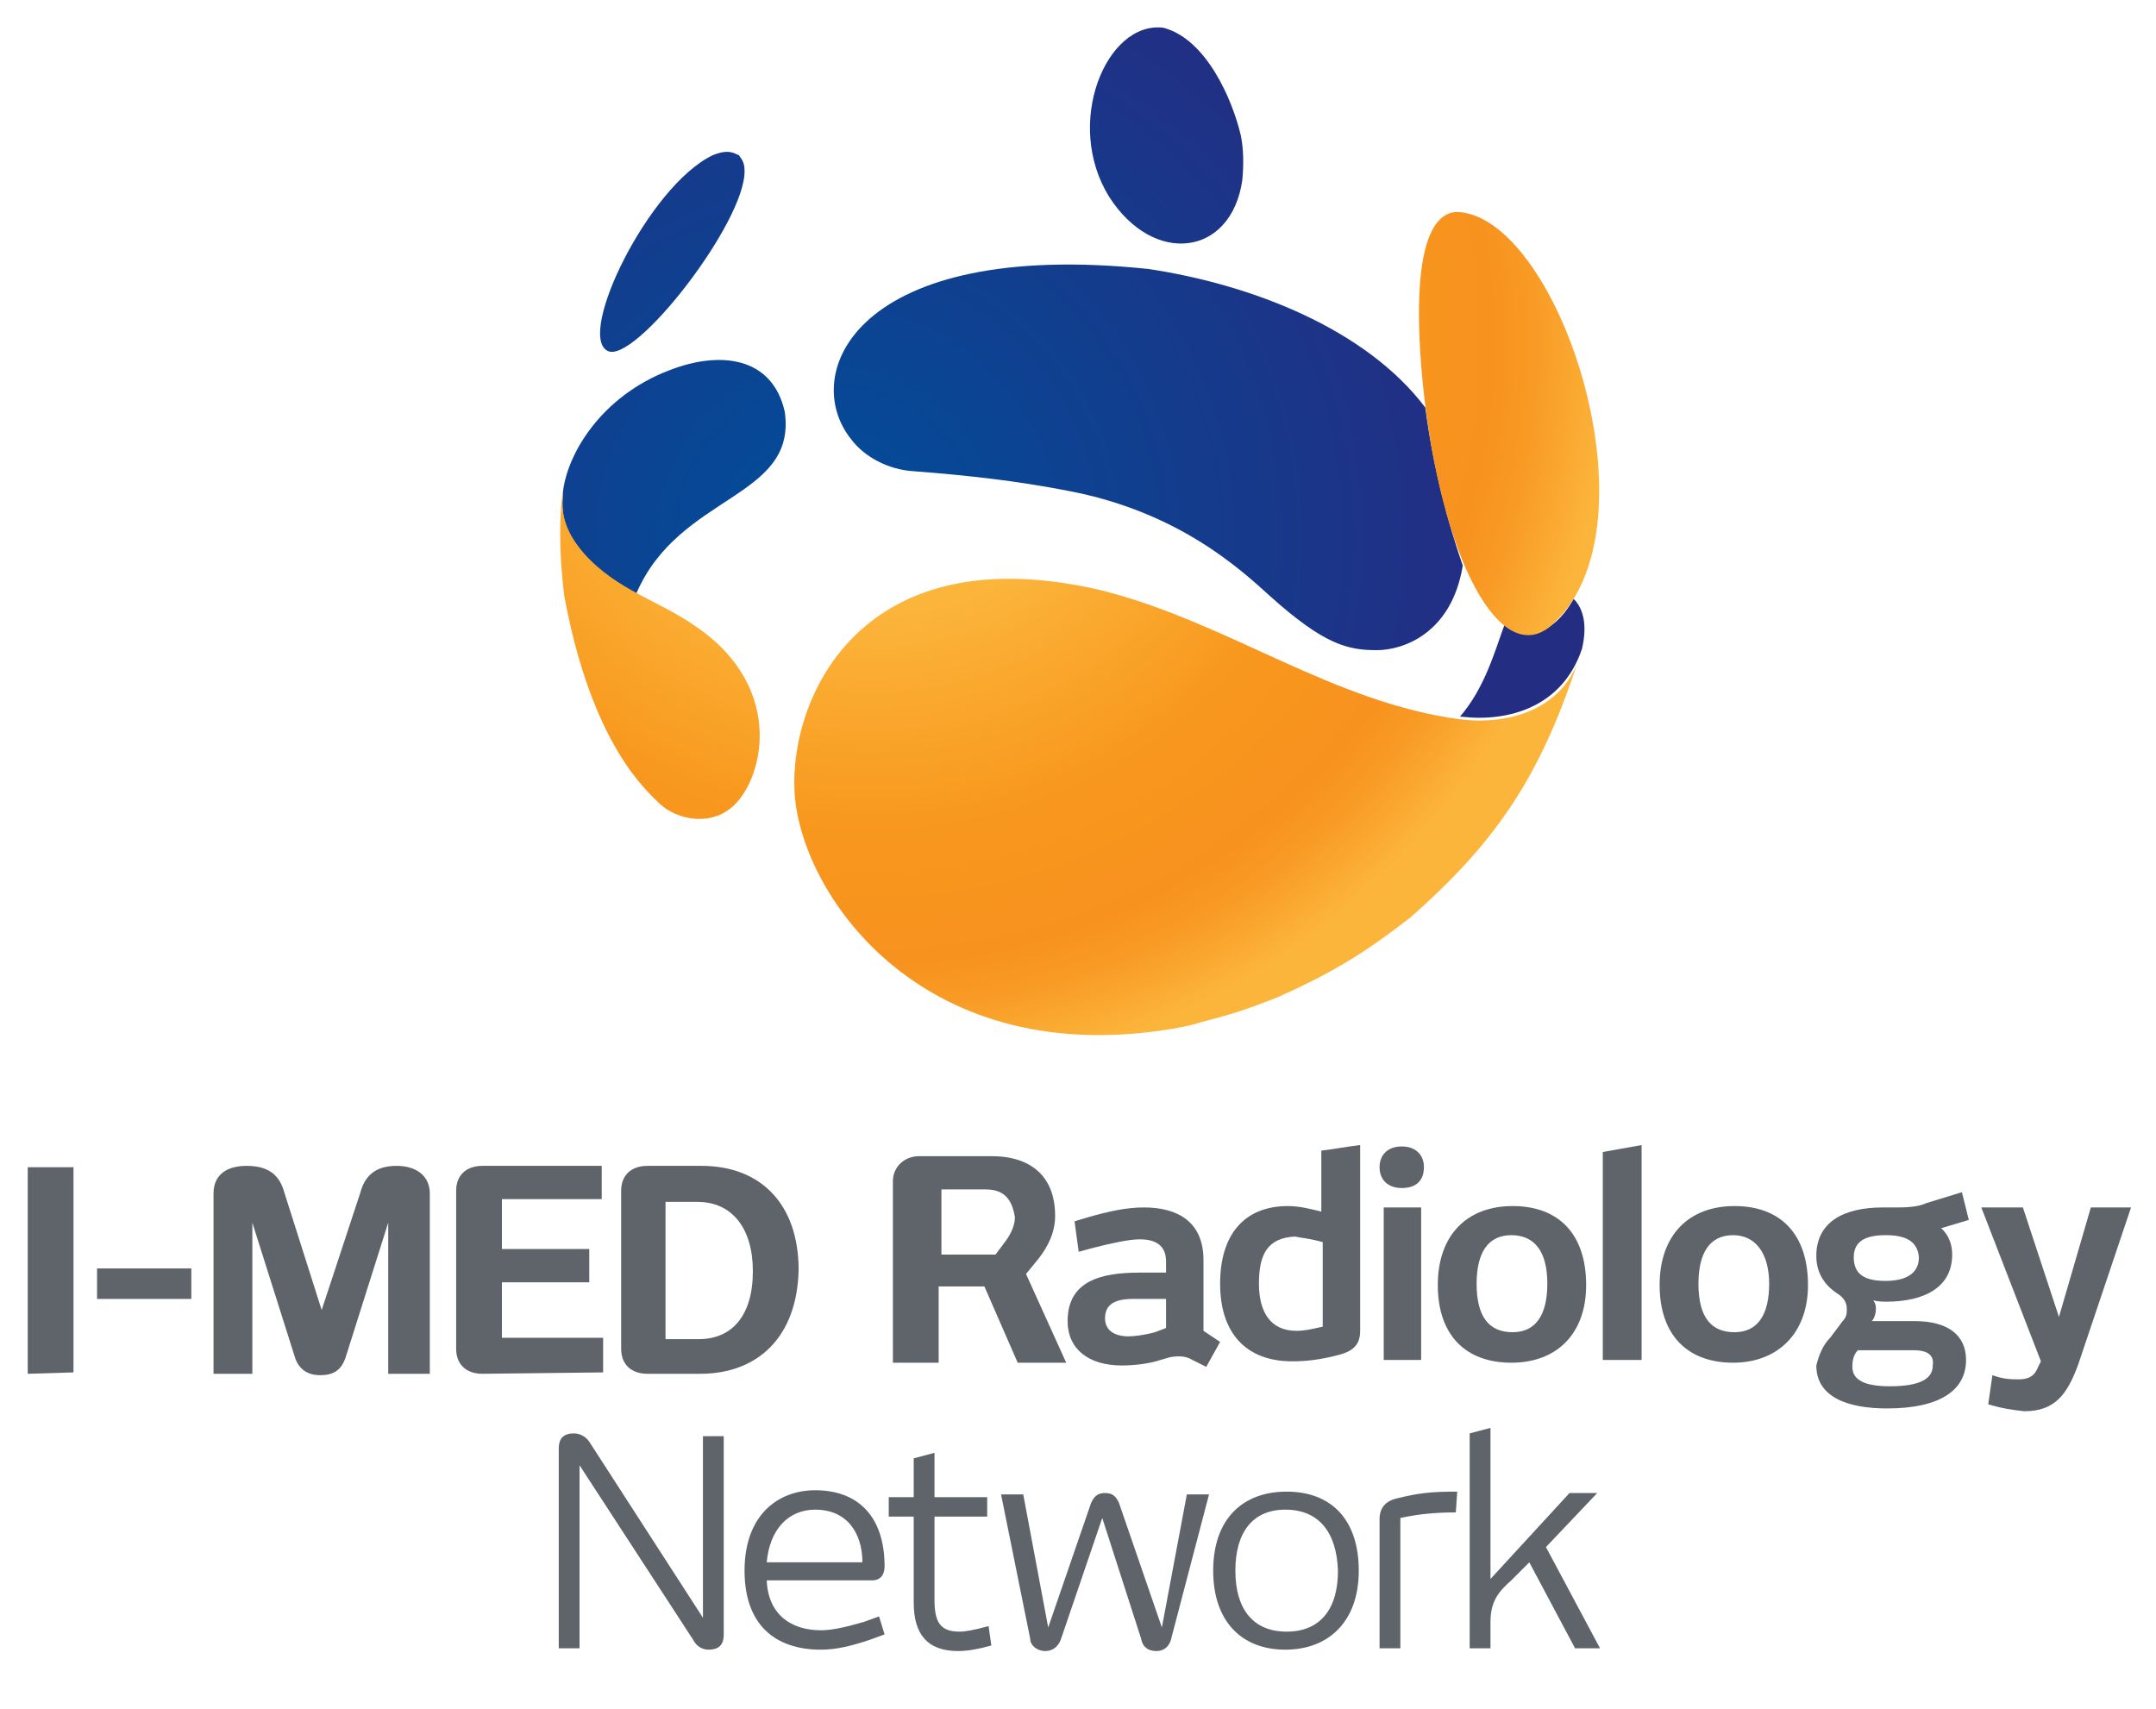 <?xml version="1.0" encoding="utf-8"?>
<!-- Generator: Adobe Illustrator 19.2.1, SVG Export Plug-In . SVG Version: 6.00 Build 0)  -->
<!DOCTYPE svg PUBLIC "-//W3C//DTD SVG 1.1//EN" "http://www.w3.org/Graphics/SVG/1.1/DTD/svg11.dtd">
<svg version="1.1" id="Layer_1" xmlns="http://www.w3.org/2000/svg" xmlns:xlink="http://www.w3.org/1999/xlink" x="0px" y="0px"
	 viewBox="0 0 155.5 123.3" style="enable-background:new 0 0 155.5 123.3;" xml:space="preserve">
<style type="text/css">
	.st0{fill:url(#SVGID_1_);}
	.st1{fill:url(#SVGID_2_);}
	.st2{fill:url(#SVGID_3_);}
	.st3{fill:url(#SVGID_4_);}
	.st4{fill:url(#SVGID_5_);}
	.st5{fill:url(#SVGID_6_);}
	.st6{fill:url(#SVGID_7_);}
	.st7{fill:url(#SVGID_8_);}
	.st8{fill:#5F646A;}
</style>
<g>
	<g>
		
			<radialGradient id="SVGID_1_" cx="59.709" cy="572.755" r="46.575" gradientTransform="matrix(1 0 0 1 0 -534)" gradientUnits="userSpaceOnUse">
			<stop  offset="0" style="stop-color:#004E9A"/>
			<stop  offset="1" style="stop-color:#232E83"/>
		</radialGradient>
		<path class="st0" d="M89.6,13c0.1-1.1,0.1-2.2-0.1-3.2C88.9,7.2,87,2.8,83.9,2c-4.1-0.5-7.2,6.9-3.9,12.2
			C83.2,19.2,88.8,18.5,89.6,13z"/>
		
			<radialGradient id="SVGID_2_" cx="59.71" cy="572.756" r="46.575" gradientTransform="matrix(1 0 0 1 0 -534)" gradientUnits="userSpaceOnUse">
			<stop  offset="0" style="stop-color:#004E9A"/>
			<stop  offset="1" style="stop-color:#232E83"/>
		</radialGradient>
		<path class="st1" d="M43.8,25.3c1.9,1.1,10-9.3,9.9-13c0-0.7-0.3-0.9-0.4-1.1c-0.3-0.1-0.7-0.5-1.9,0
			C46.8,13.4,41.6,24.1,43.8,25.3z"/>
		
			<radialGradient id="SVGID_3_" cx="59.711" cy="572.754" r="46.569" gradientTransform="matrix(1 0 0 1 0 -534)" gradientUnits="userSpaceOnUse">
			<stop  offset="0" style="stop-color:#004E9A"/>
			<stop  offset="1" style="stop-color:#232E83"/>
		</radialGradient>
		<path class="st2" d="M48.3,26.7c-5,1.9-7.4,6.1-7.7,8.8c0,0.7-0.4,2.3,1.5,4.5c1.2,1.4,2.4,2.2,3.8,2.8
			c3.1-7.2,11.6-6.8,10.7-13.1C55.7,25.7,51.9,25.3,48.3,26.7z"/>
		
			<radialGradient id="SVGID_4_" cx="59.711" cy="572.755" r="46.571" gradientTransform="matrix(1 0 0 1 0 -534)" gradientUnits="userSpaceOnUse">
			<stop  offset="0" style="stop-color:#004E9A"/>
			<stop  offset="1" style="stop-color:#232E83"/>
		</radialGradient>
		<path class="st3" d="M102.8,29.4c-4.3-5.7-12.6-8.9-20-10c-21.1-2.2-25.2,7.6-21.4,12.3c0.9,1.2,2.6,2.2,4.6,2.3
			c3.9,0.3,7.4,0.7,11,1.4c8,1.5,12.5,5.7,14.6,7.6c3.9,3.5,5.6,3.9,7.7,3.9c1.9,0,5.4-1.2,6.2-6.1C104.5,37.9,103.4,34,102.8,29.4z
			"/>
		
			<radialGradient id="SVGID_5_" cx="59.706" cy="572.756" r="46.575" gradientTransform="matrix(1 0 0 1 0 -534)" gradientUnits="userSpaceOnUse">
			<stop  offset="0" style="stop-color:#004E9A"/>
			<stop  offset="1" style="stop-color:#232E83"/>
		</radialGradient>
		<path class="st4" d="M113.5,43.2c-0.4,0.7-0.9,1.4-1.6,1.9c-1.1,0.9-2.3,0.9-3.4,0c-0.7,1.9-1.4,4.5-3.2,6.6h0.1
			c3.4,0.4,7.3-0.7,8.7-4.9C114.5,45.1,114.2,43.9,113.5,43.2z"/>
	</g>
	<g>
		
			<radialGradient id="SVGID_6_" cx="62.857" cy="558.657" r="54.49" gradientTransform="matrix(1 0 0 1 0 -534)" gradientUnits="userSpaceOnUse">
			<stop  offset="0.35" style="stop-color:#FCB53B"/>
			<stop  offset="0.65" style="stop-color:#F8971D"/>
			<stop  offset="0.822" style="stop-color:#F7921E"/>
			<stop  offset="0.88" style="stop-color:#F89B25"/>
			<stop  offset="0.973" style="stop-color:#FCB339"/>
			<stop  offset="0.98" style="stop-color:#FCB53B"/>
		</radialGradient>
		<path class="st5" d="M105.4,51.9c-9.3-1.2-16.8-7-25.9-9.3c-17.3-4.1-22.5,7.6-22.2,14.4c0.3,7.2,8.8,20,26.7,17.3
			c0.7-0.1,1.8-0.3,2.4-0.5c2.6-0.7,3-0.8,5.6-1.8c4.3-1.9,6.6-3.4,9.7-5.8c6.5-5.7,9.6-10.6,12.3-19.1
			C112.9,51.2,108.8,52.3,105.4,51.9z"/>
		
			<radialGradient id="SVGID_7_" cx="62.854" cy="558.657" r="54.493" gradientTransform="matrix(1 0 0 1 0 -534)" gradientUnits="userSpaceOnUse">
			<stop  offset="0.35" style="stop-color:#FCB53B"/>
			<stop  offset="0.65" style="stop-color:#F8971D"/>
			<stop  offset="0.822" style="stop-color:#F7921E"/>
			<stop  offset="0.88" style="stop-color:#F89B25"/>
			<stop  offset="0.973" style="stop-color:#FCB339"/>
			<stop  offset="0.98" style="stop-color:#FCB53B"/>
		</radialGradient>
		<path class="st6" d="M111.9,45.1c7.9-6.9,0.7-29.1-6.6-29.8c-1.1-0.1-3.8,0.5-2.7,12.2C103.9,40.5,108.3,48.3,111.9,45.1z"/>
		
			<radialGradient id="SVGID_8_" cx="62.857" cy="558.656" r="54.489" gradientTransform="matrix(1 0 0 1 0 -534)" gradientUnits="userSpaceOnUse">
			<stop  offset="0.35" style="stop-color:#FCB53B"/>
			<stop  offset="0.65" style="stop-color:#F8971D"/>
			<stop  offset="0.822" style="stop-color:#F7921E"/>
			<stop  offset="0.88" style="stop-color:#F89B25"/>
			<stop  offset="0.973" style="stop-color:#FCB339"/>
			<stop  offset="0.98" style="stop-color:#FCB53B"/>
		</radialGradient>
		<path class="st7" d="M50.2,45.2c-2.7-1.9-5.7-2.6-8.1-5.3c-1.9-2.2-1.5-3.7-1.5-4.5c0,0-0.5,2.8,0.1,7.6c2,10.8,6,14.1,6.9,15
			c1.2,1.1,3.5,1.6,5.1,0.3C55,56.5,56.8,49.7,50.2,45.2z"/>
	</g>
</g>
<g>
	<path class="st8" d="M41.8,118.9h-1.5v-14.4c0-0.8,0.4-1.1,1.1-1.1c0.5,0,0.9,0.3,1.1,0.6l8.2,12.7v-13.1h1.5v14.3
		c0,0.8-0.4,1.1-1.1,1.1c-0.5,0-0.9-0.3-1.1-0.7l-8.2-12.6L41.8,118.9L41.8,118.9z"/>
	<path class="st8" d="M53.7,113.3c0-4,2.4-5.8,5.1-5.8c3,0,5,1.8,5,5.5c0,0.6-0.3,1-0.9,1h-7.6c0.1,2.5,1.8,3.6,3.9,3.6
		c0.8,0,1.7-0.2,3.1-0.6l1.1-0.4l0.4,1.3l-1.1,0.4c-1.5,0.5-2.5,0.7-3.5,0.7C55.9,119,53.7,117.2,53.7,113.3z M58.8,108.9
		c-2,0-3.3,1.5-3.5,3.8h6.9C62.2,110.6,61.1,108.9,58.8,108.9z"/>
	<path class="st8" d="M71.5,118.7c-1.1,0.3-1.8,0.4-2.4,0.4c-2.2,0-3.2-1.2-3.2-3.5v-6.2h-1.8v-1.4h1.8v-2.8l1.5-0.4v3.2h3.8v1.4
		h-3.8v6c0,1.6,0.4,2.3,1.8,2.3c0.4,0,1-0.1,2.1-0.4L71.5,118.7z"/>
	<path class="st8" d="M84.5,118.1c-0.1,0.6-0.5,1-1.1,1c-0.6,0-1-0.3-1.1-0.9l-2.8-8.7l-3,8.8c-0.2,0.5-0.6,0.8-1.1,0.8
		c-0.6,0-1.1-0.4-1.1-0.9l-2.1-10.4h1.6l1.8,9.6l3.1-9c0.2-0.4,0.4-0.7,1-0.7s0.8,0.3,1,0.7l3.1,9l1.8-9.6h1.6L84.5,118.1z"/>
	<path class="st8" d="M92.7,119c-3.2,0-5.2-2.1-5.2-5.7c0-3.7,2.1-5.7,5.3-5.7s5.2,2,5.2,5.7S95.8,119,92.7,119z M92.7,108.9
		c-2.4,0-3.6,1.7-3.6,4.4c0,2.8,1.3,4.4,3.7,4.4s3.7-1.6,3.7-4.4C96.4,110.5,95.1,108.9,92.7,108.9z"/>
	<path class="st8" d="M105,109.1c-1.4,0-2.6,0.1-4,0.4v9.4h-1.5v-9.3c0-0.8,0.4-1.3,1.2-1.5c1.6-0.4,2.5-0.5,4.4-0.5L105,109.1
		L105,109.1z"/>
	<path class="st8" d="M113.6,118.9l-3.3-6.2l-1.3,1.3c-0.9,0.8-1.5,1.5-1.5,3v1.9h-1.5v-15.5l1.5-0.4v10.9l5.7-6.2h2l-3.7,3.9
		l3.9,7.3H113.6z"/>
</g>
<g>
	<g>
		<path class="st8" d="M2,99.1V84.2h3.3V99L2,99.1L2,99.1z"/>
		<path class="st8" d="M7,93.7v-2.2h6.8v2.2H7z"/>
		<path class="st8" d="M31,99.1h-3V88.2L24.9,98c-0.3,0.8-0.8,1.2-1.8,1.2c-0.9,0-1.5-0.4-1.8-1.2l-3.1-9.8v10.9h-2.8v-13
			c0-1.4,1-2,2.4-2c1.7,0,2.4,0.8,2.7,1.9l2.7,8.5L26,86c0.3-1.1,1-1.9,2.6-1.9c1.4,0,2.4,0.7,2.4,2L31,99.1L31,99.1z"/>
		<path class="st8" d="M34.8,99.1c-1.2,0-1.9-0.7-1.9-1.8V85.9c0-1.1,0.7-1.8,1.9-1.8h8.6v2.4h-7.2v3.6h6.3v2.4h-6.3v4h7.3V99
			L34.8,99.1L34.8,99.1z"/>
		<path class="st8" d="M50.5,99.1h-3.8c-1.2,0-1.9-0.7-1.9-1.8V85.9c0-1.1,0.7-1.8,1.9-1.8h3.9c4.3,0,7,2.8,7,7.5
			C57.5,96.4,54.7,99.1,50.5,99.1z M50.3,86.7H48v9.9h2.4c2.4,0,3.9-1.7,3.9-4.9C54.3,88.6,52.8,86.7,50.3,86.7z"/>
	</g>
	<path class="st8" d="M73.4,98.3l-2.4-5.5h-3.3v5.5h-3.3V85.2c0-1,0.8-1.8,1.9-1.8h5.2c2.9,0,4.6,1.5,4.6,4.3c0,1.2-0.5,2.2-1.2,3.1
		L74,91.9l2.9,6.4H73.4z M71.1,85.8h-3.2v4.7h3.9l0.6-0.8c0.4-0.5,0.8-1.2,0.8-1.9C73,86.6,72.5,85.8,71.1,85.8z"/>
	<path class="st8" d="M87,98.6L86,98.1c-0.5-0.3-1-0.3-1.6-0.2l-0.7,0.2c-0.9,0.3-2,0.4-2.8,0.4c-2.4,0-3.9-1.2-3.9-3.2
		c0-2.9,2.4-3.5,5.2-3.5h1.9v-0.8c0-1.2-0.8-1.6-1.9-1.6c-0.8,0-2.1,0.3-3.3,0.6l-1.1,0.3l-0.3-2.2l1-0.3c1.4-0.4,2.7-0.7,4-0.7
		c2.4,0,4.3,1,4.3,3.8v5.1l1.2,0.8L87,98.6z M84.1,93.7h-2.4c-1.3,0-2,0.4-2,1.4c0,0.8,0.6,1.3,1.7,1.3c0.4,0,1.2-0.1,1.9-0.3
		l0.8-0.3V93.7z"/>
	<path class="st8" d="M98.1,82.6V96c0,0.9-0.4,1.4-1.4,1.7c-1.5,0.4-2.5,0.5-3.5,0.5c-3.3,0-5.2-2-5.2-5.6c0-3.5,1.7-5.6,4.9-5.6
		c0.8,0,1.6,0.2,2.4,0.4v-4.4C96.2,82.9,97.2,82.7,98.1,82.6z M90.8,92.6c0,2,0.8,3.4,2.7,3.4c0.6,0,1-0.1,1.9-0.3v-6.1
		c-1.1-0.3-1.6-0.3-2-0.4C91.4,89.3,90.8,90.5,90.8,92.6z"/>
	<path class="st8" d="M101.1,85.7c-1,0-1.6-0.6-1.6-1.5s0.6-1.5,1.6-1.5s1.6,0.6,1.6,1.5S102.2,85.7,101.1,85.7z M99.8,98.1v-11h2.7
		v11H99.8z"/>
	<path class="st8" d="M109,98.3c-3.3,0-5.3-2-5.3-5.6c0-3.6,2.1-5.7,5.4-5.7s5.3,2,5.3,5.7C114.4,96.2,112.3,98.3,109,98.3z
		 M109,89.1c-1.7,0-2.5,1.3-2.5,3.5c0,2.4,0.9,3.5,2.6,3.5c1.7,0,2.5-1.3,2.5-3.5C111.6,90.3,110.7,89.1,109,89.1z"/>
	<path class="st8" d="M115.6,98.1V83.1l2.8-0.5v15.5L115.6,98.1L115.6,98.1z"/>
	<path class="st8" d="M125,98.3c-3.3,0-5.3-2-5.3-5.6c0-3.6,2.1-5.7,5.4-5.7s5.3,2,5.3,5.7C130.4,96.2,128.2,98.3,125,98.3z
		 M125,89.1c-1.7,0-2.5,1.3-2.5,3.5c0,2.4,0.9,3.5,2.6,3.5c1.7,0,2.5-1.3,2.5-3.5S126.6,89.1,125,89.1z"/>
	<path class="st8" d="M132,96.5l0.9-1.2c0.3-0.3,0.3-0.6,0.3-0.9c0-0.4-0.2-0.8-0.7-1.1c-0.6-0.4-1.5-1.2-1.5-2.7
		c0-2.4,1.9-3.5,4.8-3.5h1.1c0.9,0,1.6-0.1,2-0.3l2.6-0.8l0.5,2l-2,0.6c0,0,0.8,0.6,0.8,1.9c0,2.3-1.9,3.4-4.8,3.4
		c-0.6,0-0.9-0.1-0.9-0.1c0.1,0.1,0.2,0.3,0.2,0.6c0,0.3-0.1,0.7-0.3,0.9h3.1c2.5,0,3.7,1.1,3.7,2.8c0,2.2-1.9,3.5-5.7,3.5
		c-2.8,0-5.1-0.8-5.1-3.1C131.2,97.7,131.5,97,132,96.5z M138,97.4h-4c-0.3,0.3-0.4,0.7-0.4,1.2c0,1,1,1.4,2.7,1.4
		c2.1,0,3.1-0.5,3.1-1.5C139.5,97.8,139.1,97.4,138,97.4z M136,89.1c-1.4,0-2.3,0.4-2.3,1.6c0,1.3,0.9,1.7,2.3,1.7s2.4-0.5,2.4-1.7
		C138.3,89.5,137.4,89.1,136,89.1z"/>
	<path class="st8" d="M143.4,101.3l0.3-2.1c0.8,0.3,1.4,0.3,1.9,0.3c0.9,0,1.2-0.4,1.4-0.9l0.2-0.4l-4.3-11.1h3l2.6,7.9l2.3-7.9h2.9
		l-3.8,11.3c-0.8,2.2-1.7,3.4-3.9,3.4C145.1,101.7,144.4,101.6,143.4,101.3z"/>
</g>
</svg>
